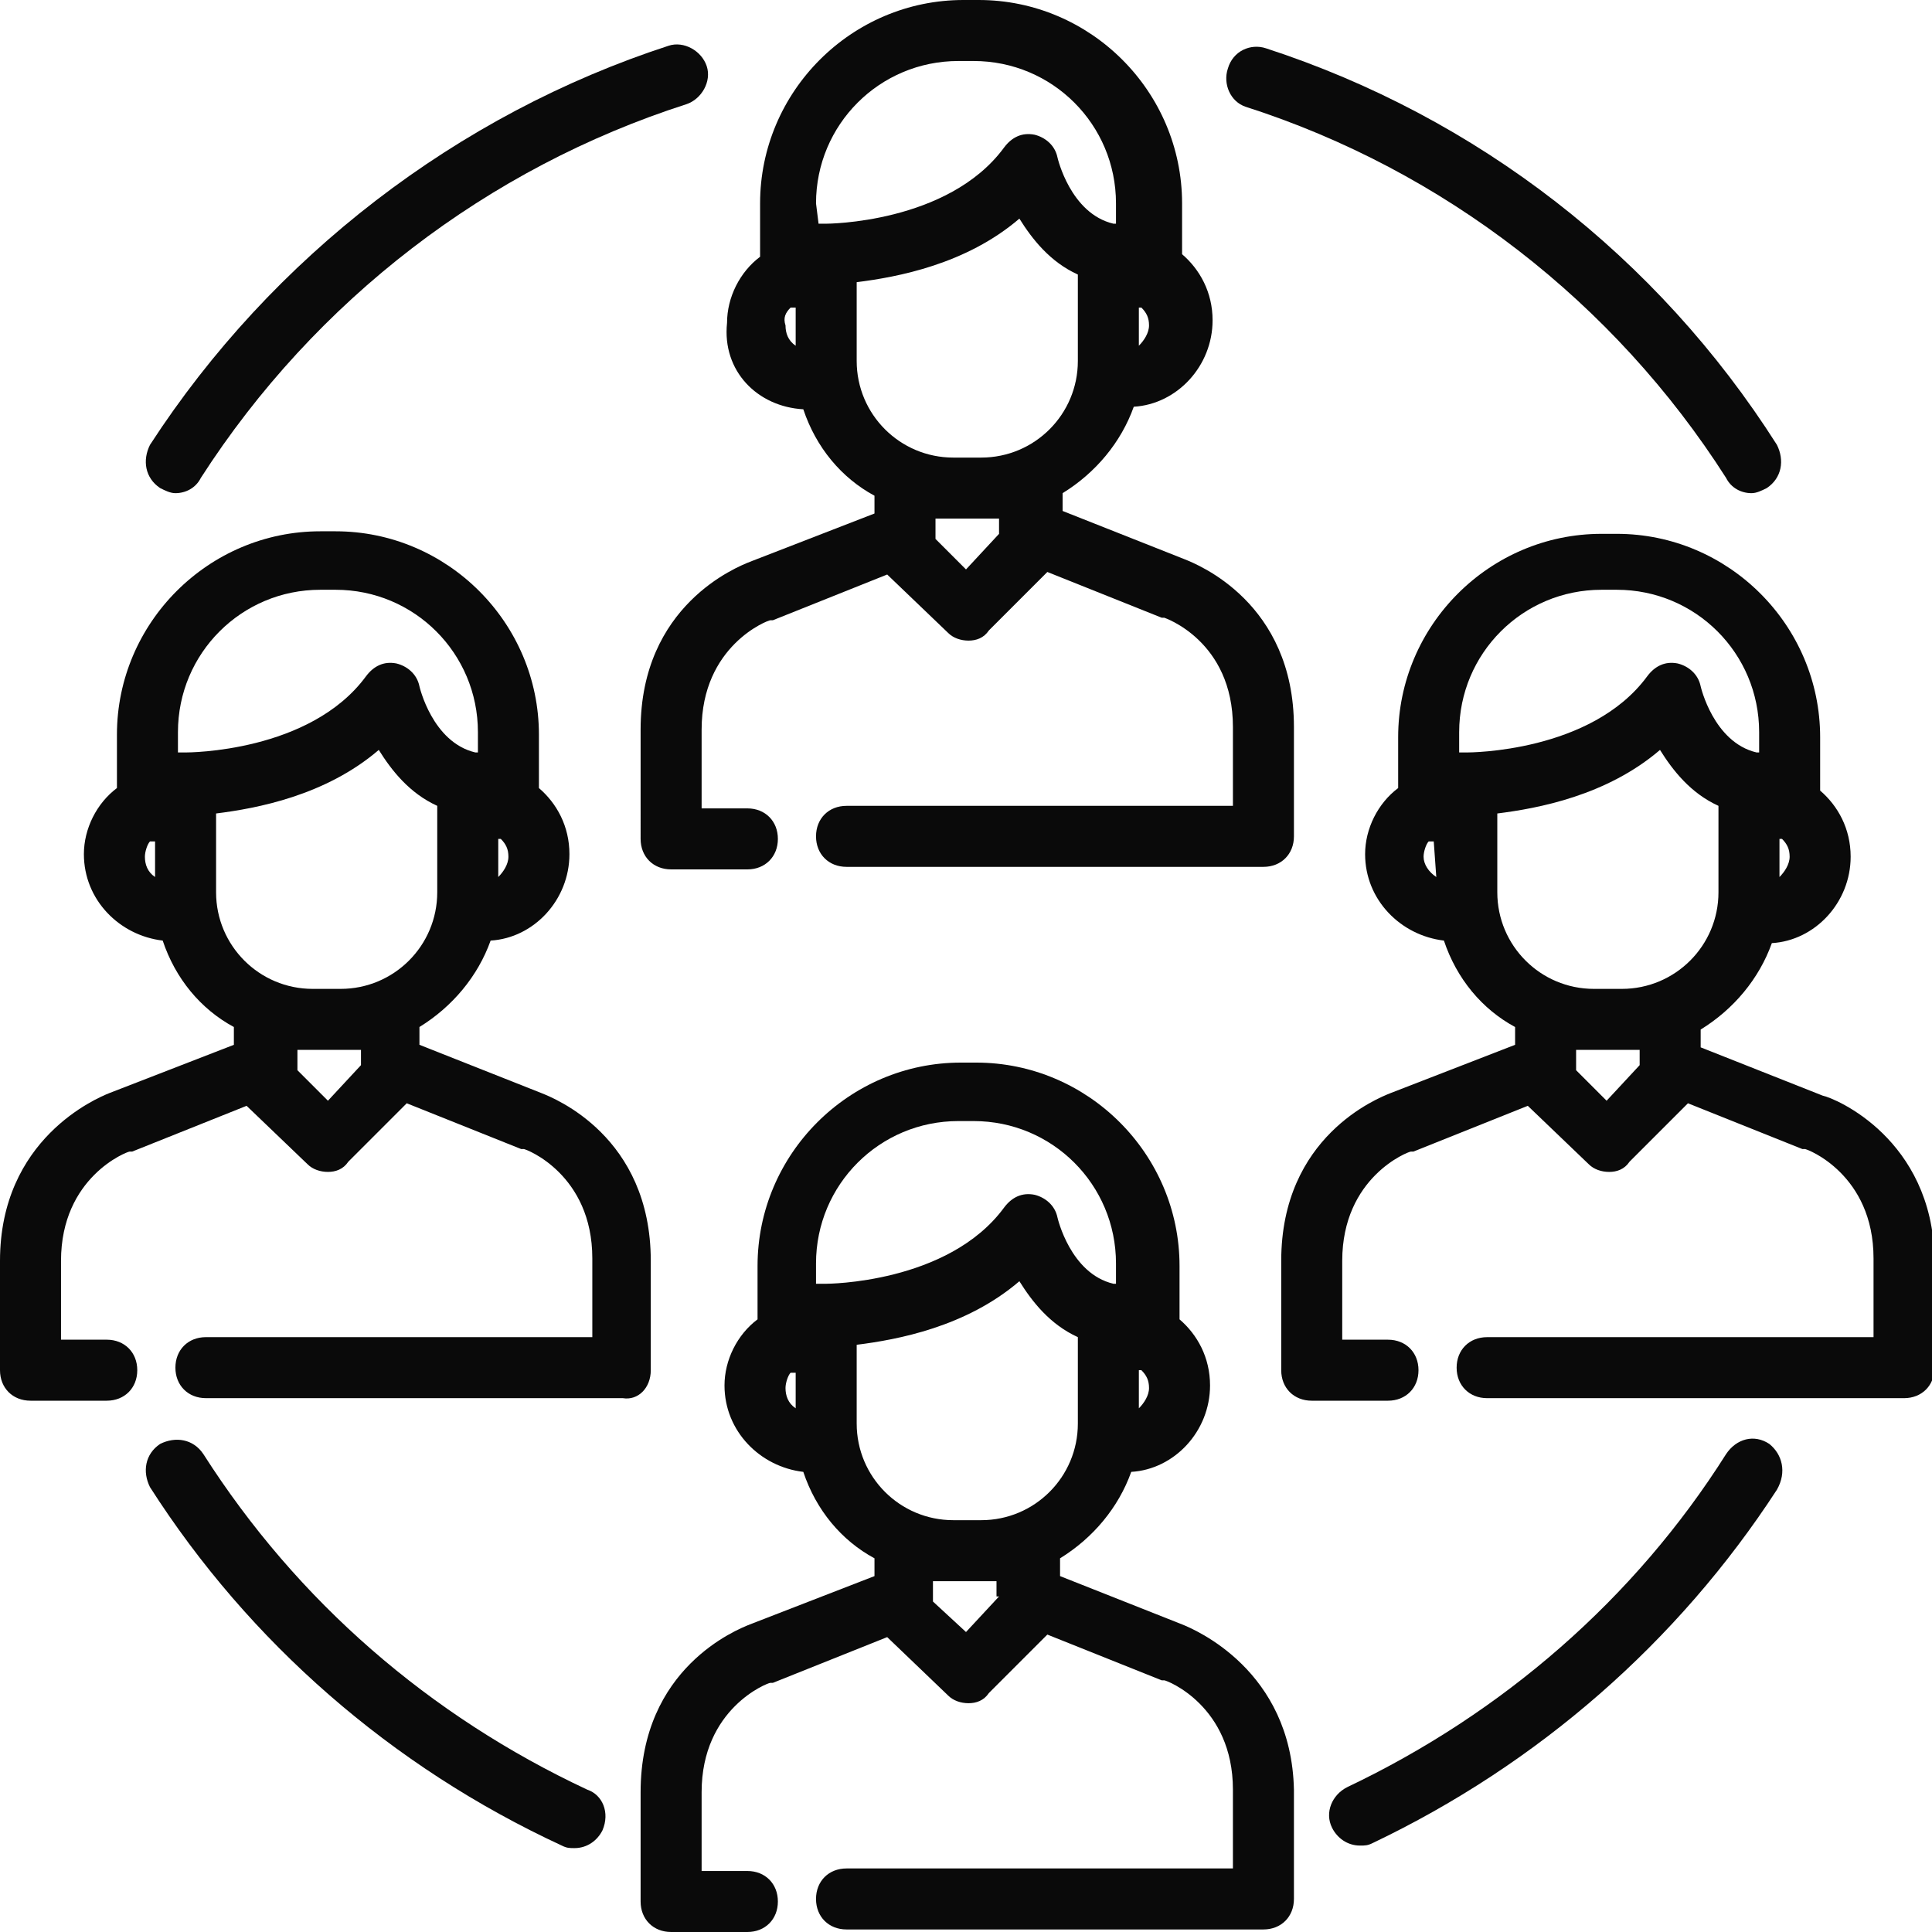 <?xml version="1.0" encoding="utf-8"?>
<!-- Generator: Adobe Illustrator 25.3.1, SVG Export Plug-In . SVG Version: 6.00 Build 0)  -->
<svg version="1.1" id="Layer_1" xmlns="http://www.w3.org/2000/svg" xmlns:xlink="http://www.w3.org/1999/xlink" x="0px" y="0px"
	 viewBox="0 0 76 76" style="enable-background:new 0 0 76 76;" xml:space="preserve">
<style type="text/css">
	.st0{fill:#0A0A0A;}
</style>
<path class="st0" d="M31.6,16.1c0.5,1.5,1.5,2.7,2.8,3.4v0.7l-4.9,1.9c-0.5,0.2-4.3,1.7-4.3,6.6V33c0,0.7,0.5,1.2,1.2,1.2h3
	c0.7,0,1.2-0.5,1.2-1.2s-0.5-1.2-1.2-1.2h-1.8v-3.1c0-3.3,2.6-4.3,2.7-4.3c0,0,0,0,0.1,0l4.5-1.8l2.4,2.3c0.2,0.2,0.5,0.3,0.8,0.3
	c0,0,0,0,0,0c0.3,0,0.6-0.1,0.8-0.4l2.3-2.3l4.5,1.8c0,0,0,0,0.1,0c0,0,2.7,0.9,2.7,4.3v3.1h-6.7h-7.4h-1.1c-0.7,0-1.2,0.5-1.2,1.2
	s0.5,1.2,1.2,1.2h1.1h7.4h7.9c0.7,0,1.2-0.5,1.2-1.2v-4.3c0-4.9-3.8-6.4-4.3-6.6l-4.8-1.9v-0.7c1.3-0.8,2.3-2,2.8-3.4
	c1.7-0.1,3.1-1.6,3.1-3.4c0-1.1-0.5-2-1.2-2.6V8c0-4.4-3.6-8-8-8h-0.6c-4.4,0-8,3.6-8,8v2.1c-0.8,0.6-1.3,1.6-1.3,2.6
	C28.4,14.6,29.8,16,31.6,16.1z M44.8,12.1c0,0,0.1,0,0.1,0c0.2,0.2,0.3,0.4,0.3,0.7c0,0.3-0.2,0.6-0.4,0.8V12.1z M39.3,21L38,22.4
	l-1.2-1.2v-0.8c0.2,0,0.5,0,0.7,0h1.1c0.2,0,0.5,0,0.7,0V21z M42.4,14.2c0,2.1-1.7,3.8-3.8,3.8h-1.1c-2.1,0-3.8-1.7-3.8-3.8v-3.1
	c1.6-0.2,4.3-0.7,6.4-2.5c0.5,0.8,1.2,1.7,2.3,2.2V14.2z M32.1,8c0-3.1,2.5-5.6,5.6-5.6h0.6c3.1,0,5.6,2.5,5.6,5.6v0.8
	c0,0,0,0-0.1,0c0,0,0,0,0,0c-1.7-0.4-2.2-2.6-2.2-2.6c-0.1-0.5-0.5-0.8-0.9-0.9c-0.5-0.1-0.9,0.1-1.2,0.5c-2.2,3-7,3-7,3
	c0,0,0,0,0,0c0,0-0.1,0-0.1,0c0,0,0,0,0,0c0,0-0.1,0-0.1,0c0,0,0,0,0,0c0,0,0,0-0.1,0c0,0,0,0,0,0L32.1,8z M31.1,12.1
	c0.1,0,0.1,0,0.2,0v1.5c-0.3-0.2-0.4-0.5-0.4-0.8C30.8,12.5,30.9,12.3,31.1,12.1z"/>
<path class="st0" d="M49,4.2c7.8,2.5,14.5,7.7,18.9,14.6c0.2,0.4,0.6,0.6,1,0.6c0.2,0,0.4-0.1,0.6-0.2c0.6-0.4,0.7-1.1,0.4-1.7
	C65.2,10.1,58.1,4.6,49.8,1.9c-0.6-0.2-1.3,0.1-1.5,0.8C48.1,3.3,48.4,4,49,4.2z"/>
<path class="st0" d="M6.3,19.2c0.2,0.1,0.4,0.2,0.6,0.2c0.4,0,0.8-0.2,1-0.6c4.5-7,11.3-12.2,19.1-14.7c0.6-0.2,1-0.9,0.8-1.5
	c-0.2-0.6-0.9-1-1.5-0.8C18,4.5,10.7,10.1,5.9,17.5C5.6,18.1,5.7,18.8,6.3,19.2z"/>
<path class="st0" d="M23.1,70.4C16.9,67.5,11.7,63,8,57.2c-0.4-0.6-1.1-0.7-1.7-0.4c-0.6,0.4-0.7,1.1-0.4,1.7
	c3.9,6.1,9.5,11,16.2,14.1c0.2,0.1,0.3,0.1,0.5,0.1c0.5,0,0.9-0.3,1.1-0.7C24,71.3,23.7,70.6,23.1,70.4z"/>
<path class="st0" d="M69.6,56.8c-0.6-0.4-1.3-0.2-1.7,0.4c-3.6,5.7-8.8,10.2-14.9,13.1c-0.6,0.3-0.9,1-0.6,1.6
	c0.2,0.4,0.6,0.7,1.1,0.7c0.2,0,0.3,0,0.5-0.1c6.5-3.1,12-7.9,15.9-13.9C70.3,57.9,70.1,57.2,69.6,56.8z"/>
<path class="st0" d="M25.6,53.9v-4.3c0-4.9-3.8-6.4-4.3-6.6l-4.8-1.9v-0.7c1.3-0.8,2.3-2,2.8-3.4c1.7-0.1,3.1-1.6,3.1-3.4
	c0-1.1-0.5-2-1.2-2.6v-2.1c0-4.4-3.6-8-8-8h-0.6c-4.4,0-8,3.6-8,8V31c-0.8,0.6-1.3,1.6-1.3,2.6c0,1.8,1.4,3.2,3.1,3.4
	c0.5,1.5,1.5,2.7,2.8,3.4v0.7l-4.9,1.9C3.8,43.2,0,44.8,0,49.6v4.3c0,0.7,0.5,1.2,1.2,1.2h3c0.7,0,1.2-0.5,1.2-1.2
	c0-0.7-0.5-1.2-1.2-1.2H2.4v-3.1c0-3.3,2.6-4.3,2.7-4.3c0,0,0,0,0.1,0l4.5-1.8l2.4,2.3c0.2,0.2,0.5,0.3,0.8,0.3c0,0,0,0,0,0
	c0.3,0,0.6-0.1,0.8-0.4l2.3-2.3l4.5,1.8c0,0,0,0,0.1,0c0.1,0,2.7,1,2.7,4.3v3.1h-6.7H9.1H8.1c-0.7,0-1.2,0.5-1.2,1.2
	c0,0.7,0.5,1.2,1.2,1.2h1.1h7.4h7.9C25.1,55.1,25.6,54.6,25.6,53.9z M19.6,33c0,0,0.1,0,0.1,0c0.2,0.2,0.3,0.4,0.3,0.7
	c0,0.3-0.2,0.6-0.4,0.8V33z M6.1,34.5c-0.3-0.2-0.4-0.5-0.4-0.8c0-0.2,0.1-0.5,0.2-0.6c0.1,0,0.1,0,0.2,0V34.5z M7.3,29.6
	C7.3,29.6,7.3,29.6,7.3,29.6c0,0-0.1,0-0.1,0c0,0,0,0,0,0c0,0-0.1,0-0.1,0c0,0,0,0,0,0c0,0,0,0-0.1,0c0,0,0,0,0,0v-0.8
	c0-3.1,2.5-5.6,5.6-5.6h0.6c3.1,0,5.6,2.5,5.6,5.6v0.8c0,0,0,0-0.1,0c0,0,0,0,0,0c-1.7-0.4-2.2-2.6-2.2-2.6
	c-0.1-0.5-0.5-0.8-0.9-0.9c-0.5-0.1-0.9,0.1-1.2,0.5C12.2,29.6,7.4,29.6,7.3,29.6z M14.2,41.9l-1.3,1.4l-1.2-1.2v-0.8
	c0.2,0,0.5,0,0.7,0h1.1c0.2,0,0.5,0,0.7,0C14.2,41.3,14.2,41.9,14.2,41.9z M13.4,38.9h-1.1c-2.1,0-3.8-1.7-3.8-3.8V32
	c1.6-0.2,4.3-0.7,6.4-2.5c0.5,0.8,1.2,1.7,2.3,2.2v3.4C17.2,37.2,15.5,38.9,13.4,38.9z"/>
<path class="st0" d="M71.7,43.1l-4.8-1.9v-0.7c1.3-0.8,2.3-2,2.8-3.4c1.7-0.1,3.1-1.6,3.1-3.4c0-1.1-0.5-2-1.2-2.6v-2.1
	c0-4.4-3.6-8-8-8H63c-4.4,0-8,3.6-8,8V31c-0.8,0.6-1.3,1.6-1.3,2.6c0,1.8,1.4,3.2,3.1,3.4c0.5,1.5,1.5,2.7,2.8,3.4v0.7l-4.9,1.9
	c-0.5,0.2-4.3,1.7-4.3,6.6v4.3c0,0.7,0.5,1.2,1.2,1.2h3c0.7,0,1.2-0.5,1.2-1.2c0-0.7-0.5-1.2-1.2-1.2h-1.8v-3.1
	c0-3.3,2.6-4.3,2.7-4.3c0,0,0,0,0.1,0l4.5-1.8l2.4,2.3c0.2,0.2,0.5,0.3,0.8,0.3c0,0,0,0,0,0c0.3,0,0.6-0.1,0.8-0.4l2.3-2.3l4.5,1.8
	c0,0,0,0,0.1,0c0.1,0,2.7,1,2.7,4.3v3.1h-6.7h-7.4h-1.1c-0.7,0-1.2,0.5-1.2,1.2c0,0.7,0.5,1.2,1.2,1.2h1.1h7.4h7.9
	c0.7,0,1.2-0.5,1.2-1.2v-4.3C76,44.8,72.2,43.2,71.7,43.1z M70,33c0,0,0.1,0,0.1,0c0.2,0.2,0.3,0.4,0.3,0.7c0,0.3-0.2,0.6-0.4,0.8
	V33z M56.5,34.5C56.2,34.3,56,34,56,33.7c0-0.2,0.1-0.5,0.2-0.6c0.1,0,0.1,0,0.2,0L56.5,34.5L56.5,34.5z M57.7,29.6
	C57.7,29.6,57.7,29.6,57.7,29.6c0,0-0.1,0-0.1,0c0,0,0,0,0,0c0,0-0.1,0-0.1,0c0,0,0,0,0,0c0,0,0,0-0.1,0c0,0,0,0,0,0v-0.8
	c0-3.1,2.5-5.6,5.6-5.6h0.6c3.1,0,5.6,2.5,5.6,5.6v0.8c0,0,0,0-0.1,0c0,0,0,0,0,0c-1.7-0.4-2.2-2.6-2.2-2.6
	c-0.1-0.5-0.5-0.8-0.9-0.9c-0.5-0.1-0.9,0.1-1.2,0.5C62.6,29.6,57.8,29.6,57.7,29.6z M64.5,41.9l-1.3,1.4L62,42.1v-0.8
	c0.2,0,0.5,0,0.7,0h1.1c0.2,0,0.5,0,0.7,0V41.9z M63.8,38.9h-1.1c-2.1,0-3.8-1.7-3.8-3.8V32c1.6-0.2,4.3-0.7,6.4-2.5
	c0.5,0.8,1.2,1.7,2.3,2.2v3.4C67.6,37.2,65.9,38.9,63.8,38.9z"/>
<path class="st0" d="M46.5,63.9L41.7,62v-0.7c1.3-0.8,2.3-2,2.8-3.4c1.7-0.1,3.1-1.6,3.1-3.4c0-1.1-0.5-2-1.2-2.6v-2.1
	c0-4.4-3.6-8-8-8h-0.6c-4.4,0-8,3.6-8,8v2.1c-0.8,0.6-1.3,1.6-1.3,2.6c0,1.8,1.4,3.2,3.1,3.4c0.5,1.5,1.5,2.7,2.8,3.4V62l-4.9,1.9
	c-0.5,0.2-4.3,1.7-4.3,6.6v4.3c0,0.7,0.5,1.2,1.2,1.2h3c0.7,0,1.2-0.5,1.2-1.2c0-0.7-0.5-1.2-1.2-1.2h-1.8v-3.1
	c0-3.3,2.6-4.3,2.7-4.3c0,0,0,0,0.1,0l4.5-1.8l2.4,2.3c0.2,0.2,0.5,0.3,0.8,0.3c0,0,0,0,0,0c0.3,0,0.6-0.1,0.8-0.4l2.3-2.3l4.5,1.8
	c0,0,0,0,0.1,0c0.1,0,2.7,1,2.7,4.3v3.1h-6.7h-7.4h-1.1c-0.7,0-1.2,0.5-1.2,1.2c0,0.7,0.5,1.2,1.2,1.2h1.1h7.4h7.9
	c0.7,0,1.2-0.5,1.2-1.2v-4.3C50.8,65.7,47,64.1,46.5,63.9z M44.8,53.9c0,0,0.1,0,0.1,0c0.2,0.2,0.3,0.4,0.3,0.7
	c0,0.3-0.2,0.6-0.4,0.8V53.9z M31.3,55.4c-0.3-0.2-0.4-0.5-0.4-0.8c0-0.2,0.1-0.5,0.2-0.6c0.1,0,0.1,0,0.2,0V55.4z M32.5,50.5
	C32.5,50.5,32.5,50.5,32.5,50.5c0,0-0.1,0-0.1,0c0,0,0,0,0,0c0,0-0.1,0-0.1,0c0,0,0,0-0.1,0c0,0,0,0-0.1,0c0,0,0,0,0,0v-0.8
	c0-3.1,2.5-5.6,5.6-5.6h0.6c3.1,0,5.6,2.5,5.6,5.6v0.8c0,0,0,0-0.1,0c0,0,0,0,0,0c-1.7-0.4-2.2-2.6-2.2-2.6
	c-0.1-0.5-0.5-0.8-0.9-0.9c-0.5-0.1-0.9,0.1-1.2,0.5C37.3,50.5,32.5,50.5,32.5,50.5z M39.3,62.8L38,64.2L36.7,63v-0.8
	c0.2,0,0.5,0,0.7,0h1.1c0.2,0,0.5,0,0.7,0V62.8z M38.6,59.8h-1.1c-2.1,0-3.8-1.7-3.8-3.8v-3.1c1.6-0.2,4.3-0.7,6.4-2.5
	c0.5,0.8,1.2,1.7,2.3,2.2V56C42.4,58.1,40.7,59.8,38.6,59.8z"/>
</svg>
